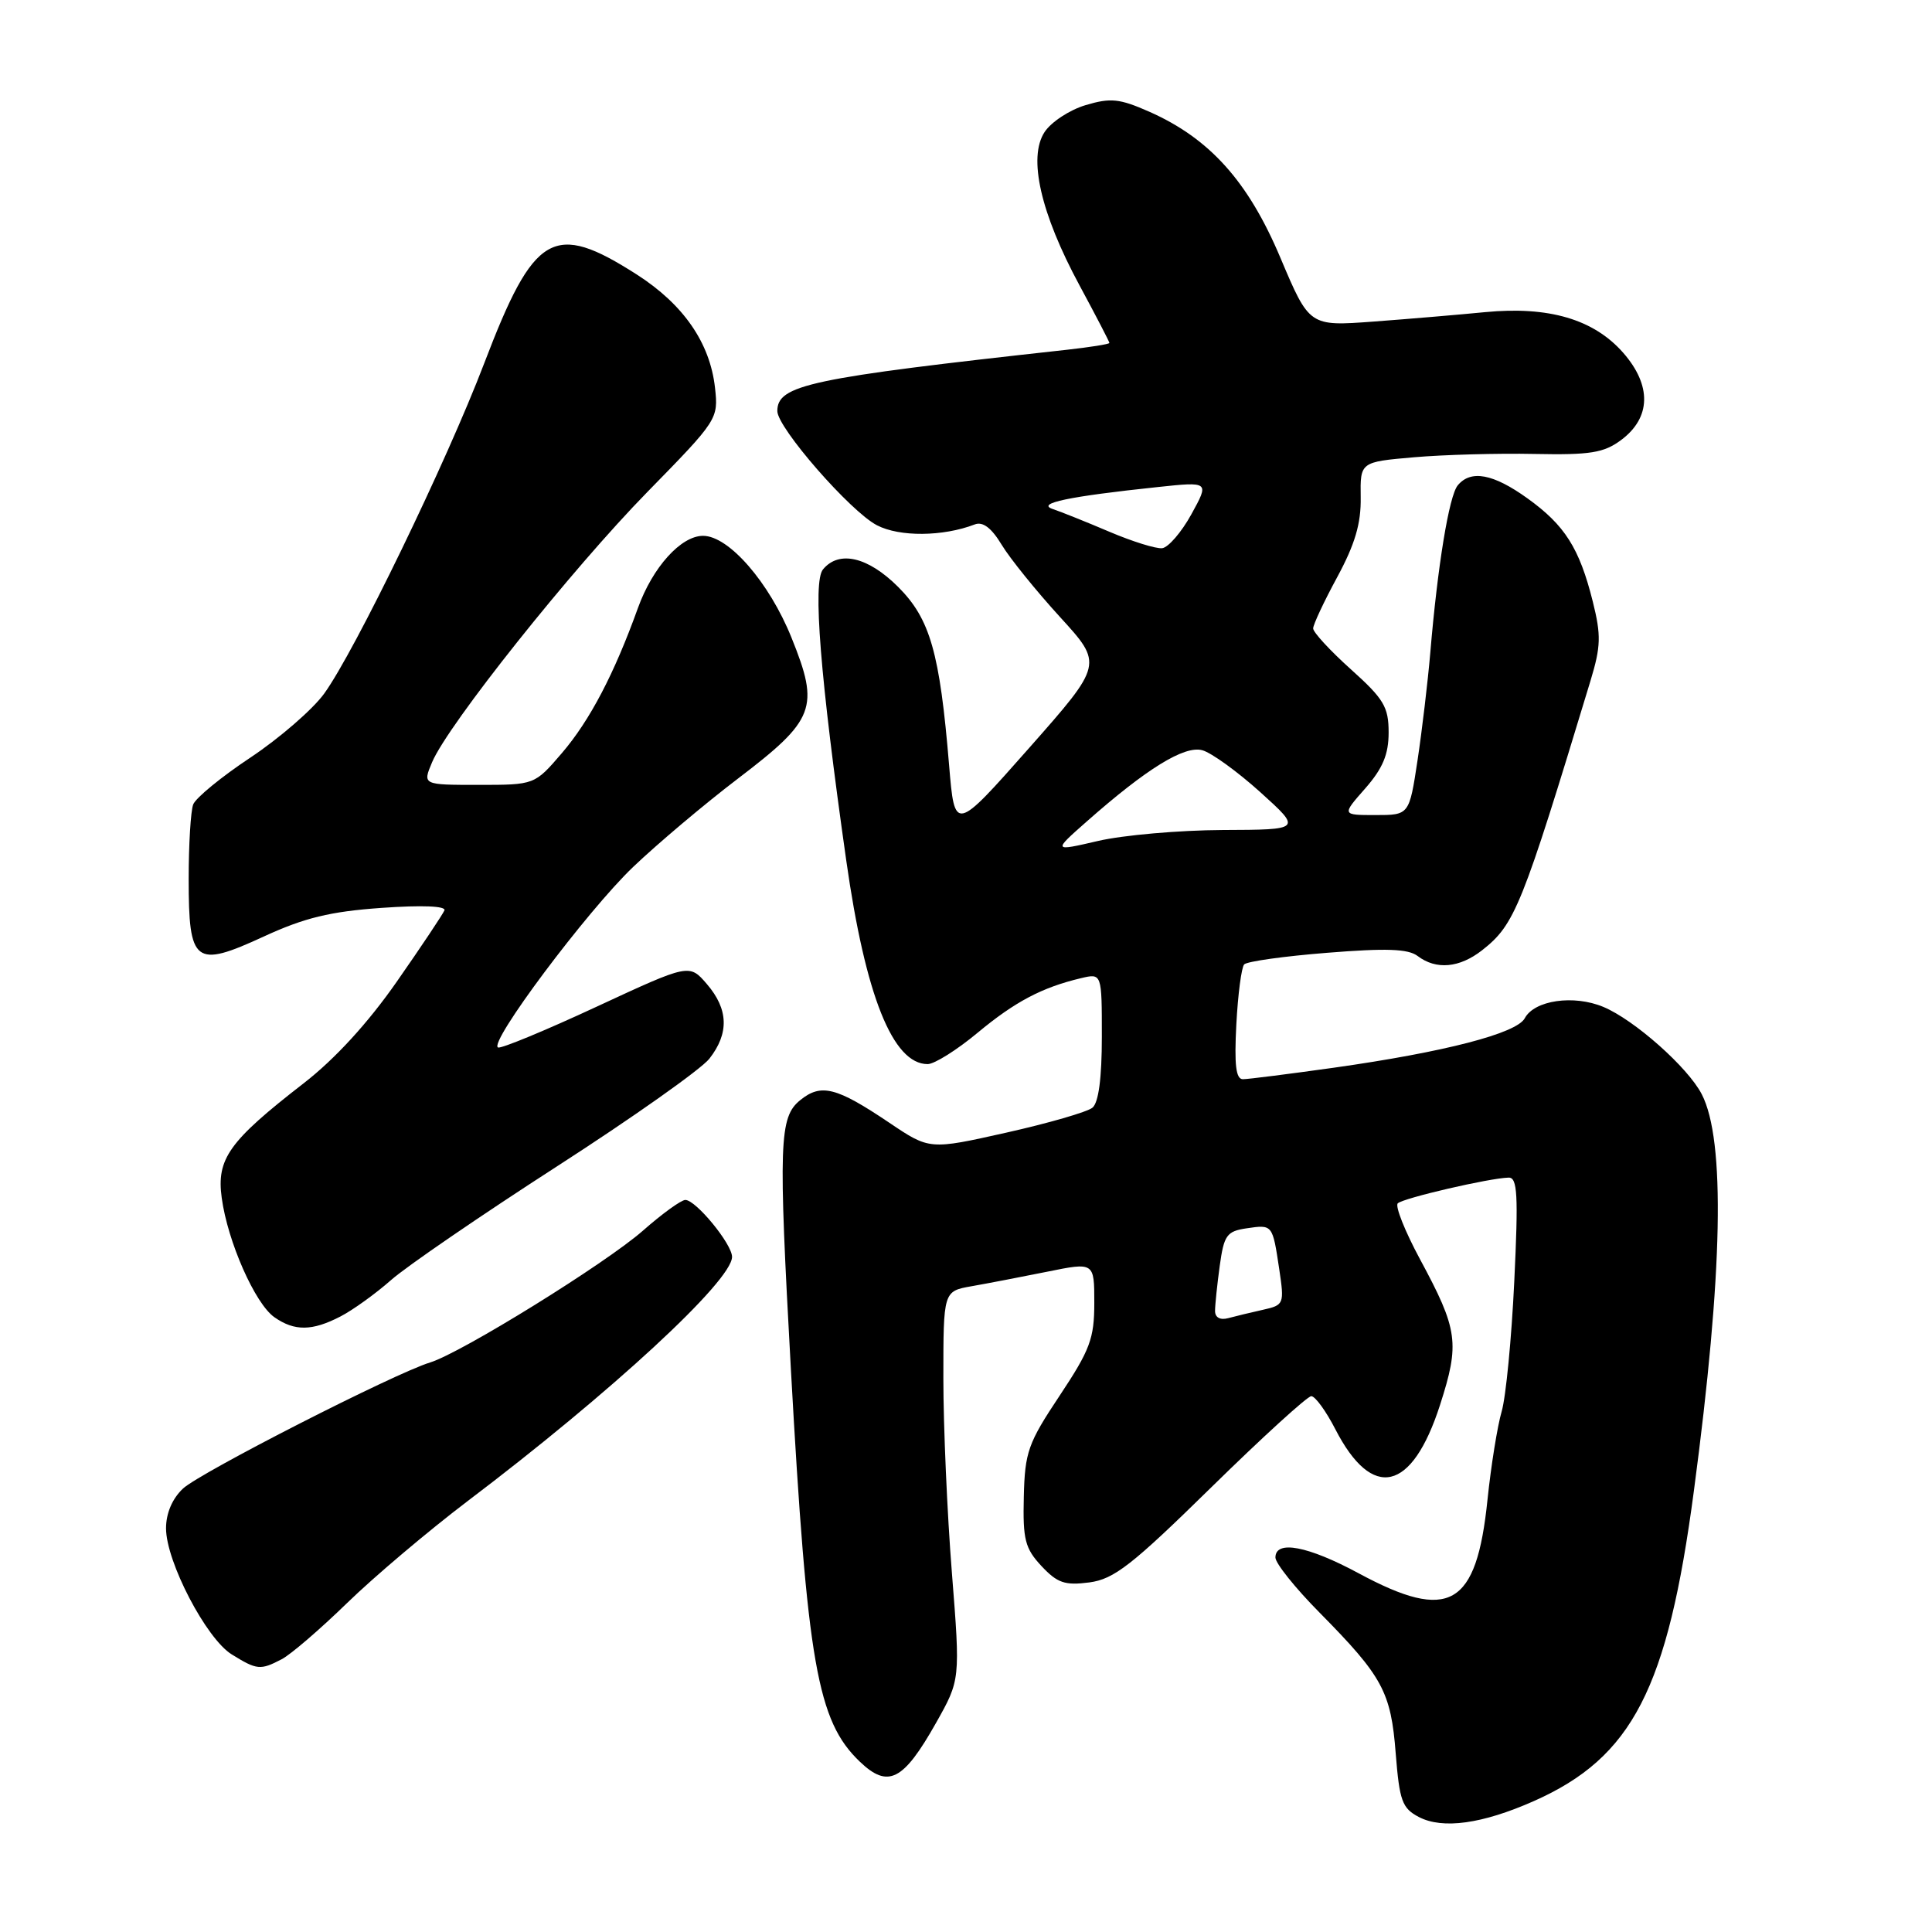 <?xml version="1.0" encoding="UTF-8" standalone="no"?>
<!DOCTYPE svg PUBLIC "-//W3C//DTD SVG 1.1//EN" "http://www.w3.org/Graphics/SVG/1.1/DTD/svg11.dtd" >
<svg xmlns="http://www.w3.org/2000/svg" xmlns:xlink="http://www.w3.org/1999/xlink" version="1.1" viewBox="0 0 256 256">
 <g >
 <path fill="currentColor"
d=" M 203.25 238.65 C 216.30 232.85 220.97 223.81 224.45 197.54 C 228.30 168.60 228.64 151.08 225.49 144.99 C 223.66 141.43 216.55 135.13 212.45 133.42 C 208.53 131.78 203.32 132.53 202.04 134.92 C 200.97 136.93 191.43 139.40 176.72 141.48 C 170.79 142.31 165.38 143.00 164.69 143.00 C 163.76 143.00 163.54 141.10 163.82 135.75 C 164.03 131.76 164.50 128.18 164.86 127.79 C 165.23 127.39 170.18 126.70 175.86 126.25 C 183.68 125.62 186.59 125.72 187.85 126.68 C 190.30 128.54 193.39 128.26 196.39 125.91 C 200.74 122.49 201.64 120.25 210.75 90.20 C 212.13 85.64 212.17 84.19 211.05 79.70 C 209.28 72.63 207.35 69.59 202.39 66.03 C 197.86 62.77 194.89 62.22 193.16 64.31 C 192.01 65.69 190.49 74.95 189.52 86.50 C 189.19 90.35 188.43 96.76 187.83 100.75 C 186.73 108.00 186.73 108.00 182.26 108.00 C 177.79 108.00 177.79 108.00 180.90 104.47 C 183.23 101.81 184.00 99.96 184.00 97.06 C 184.00 93.68 183.37 92.61 179.00 88.69 C 176.25 86.22 174.00 83.78 174.00 83.27 C 174.00 82.77 175.43 79.71 177.19 76.47 C 179.54 72.12 180.36 69.36 180.30 65.90 C 180.23 61.21 180.23 61.21 187.37 60.59 C 191.29 60.25 198.46 60.05 203.30 60.15 C 210.72 60.30 212.51 60.01 214.80 58.31 C 218.78 55.35 218.88 51.07 215.07 46.73 C 211.17 42.30 205.21 40.55 196.78 41.36 C 193.32 41.70 186.68 42.26 182.00 42.61 C 173.50 43.24 173.50 43.24 169.67 34.18 C 165.39 24.02 160.28 18.34 152.28 14.80 C 148.34 13.06 147.16 12.94 143.85 13.93 C 141.73 14.56 139.28 16.17 138.41 17.50 C 136.20 20.87 137.88 28.25 143.04 37.81 C 145.22 41.85 147.00 45.28 147.00 45.44 C 147.00 45.60 144.41 46.01 141.25 46.36 C 107.23 50.10 103.00 51.00 103.00 54.47 C 103.00 56.68 112.68 67.78 116.20 69.60 C 119.20 71.16 124.95 71.11 129.16 69.49 C 130.23 69.08 131.37 69.94 132.73 72.19 C 133.83 74.01 137.31 78.31 140.45 81.75 C 146.17 88.01 146.17 88.01 136.34 99.14 C 126.50 110.27 126.50 110.27 125.76 101.39 C 124.52 86.44 123.25 82.01 119.00 77.76 C 115.01 73.78 111.17 72.88 109.05 75.45 C 107.67 77.10 108.67 89.64 112.13 114.00 C 114.68 131.96 118.30 141.00 122.92 141.00 C 123.81 141.00 126.78 139.14 129.52 136.86 C 134.49 132.73 138.06 130.84 143.25 129.61 C 146.00 128.96 146.00 128.96 146.00 137.36 C 146.00 142.86 145.57 146.11 144.75 146.78 C 144.06 147.34 138.93 148.83 133.34 150.08 C 123.17 152.36 123.17 152.36 117.84 148.77 C 110.83 144.05 108.80 143.53 106.04 145.77 C 103.24 148.03 103.13 151.33 104.80 181.50 C 106.97 220.47 108.30 228.04 113.92 233.42 C 117.67 237.01 119.68 236.00 124.02 228.31 C 127.25 222.58 127.25 222.58 126.13 208.39 C 125.51 200.59 125.00 189.00 125.00 182.65 C 125.00 171.09 125.00 171.09 128.75 170.43 C 130.81 170.07 135.31 169.20 138.75 168.51 C 145.00 167.24 145.00 167.24 145.00 172.63 C 145.00 177.37 144.44 178.86 140.41 184.93 C 136.22 191.22 135.80 192.40 135.66 198.33 C 135.52 204.00 135.82 205.17 138.00 207.51 C 140.11 209.76 141.10 210.10 144.34 209.68 C 147.62 209.24 149.96 207.42 160.50 197.08 C 167.27 190.44 173.24 185.00 173.75 185.00 C 174.27 185.00 175.70 186.97 176.94 189.38 C 181.84 198.90 187.09 197.69 190.80 186.20 C 193.45 177.97 193.21 176.22 188.14 166.82 C 186.16 163.14 184.84 159.83 185.21 159.45 C 185.90 158.76 197.35 156.10 199.90 156.04 C 201.07 156.01 201.20 158.29 200.65 169.77 C 200.29 177.34 199.54 185.10 198.98 187.02 C 198.42 188.93 197.57 194.20 197.10 198.73 C 195.64 212.90 192.06 214.95 180.05 208.48 C 173.30 204.84 169.00 204.03 169.00 206.38 C 169.00 207.14 171.63 210.43 174.85 213.68 C 183.21 222.15 184.31 224.18 184.94 232.35 C 185.44 238.63 185.79 239.60 188.00 240.76 C 191.16 242.41 196.41 241.68 203.25 238.65 Z  M 37.32 219.86 C 38.52 219.24 42.42 215.88 46.00 212.40 C 49.58 208.92 56.75 202.86 61.94 198.92 C 80.98 184.51 97.00 169.72 97.00 166.54 C 97.00 164.84 92.21 159.00 90.81 159.00 C 90.26 159.00 87.73 160.83 85.19 163.07 C 80.24 167.42 61.13 179.26 57.00 180.53 C 52.28 181.97 26.50 195.13 24.25 197.24 C 22.83 198.57 22.00 200.52 22.00 202.51 C 22.00 206.91 27.33 217.14 30.71 219.22 C 34.05 221.29 34.50 221.33 37.32 219.86 Z  M 45.11 174.44 C 46.76 173.59 49.78 171.41 51.81 169.62 C 53.84 167.82 63.71 161.06 73.74 154.59 C 83.77 148.13 92.88 141.69 93.99 140.29 C 96.63 136.92 96.53 133.73 93.67 130.40 C 91.34 127.69 91.34 127.69 79.06 133.39 C 72.31 136.53 66.43 138.96 66.00 138.80 C 64.63 138.28 77.76 120.74 83.89 114.88 C 87.13 111.79 93.38 106.52 97.78 103.17 C 108.02 95.37 108.63 93.78 104.88 84.50 C 101.93 77.17 96.57 71.00 93.16 71.00 C 90.23 71.00 86.48 75.16 84.53 80.56 C 81.39 89.29 78.16 95.46 74.46 99.78 C 70.84 104.00 70.84 104.00 63.42 104.00 C 55.99 104.00 55.99 104.00 57.25 101.01 C 59.33 96.05 75.76 75.42 85.79 65.18 C 95.11 55.66 95.20 55.51 94.74 51.36 C 94.07 45.41 90.55 40.33 84.37 36.37 C 73.33 29.31 70.78 30.80 64.16 48.14 C 59.17 61.22 47.02 86.29 42.96 91.90 C 41.44 94.00 37.04 97.81 33.20 100.37 C 29.35 102.92 25.94 105.72 25.60 106.59 C 25.27 107.46 25.00 111.90 25.00 116.46 C 25.00 127.70 25.80 128.31 34.94 124.10 C 40.34 121.61 43.75 120.78 50.56 120.30 C 55.90 119.92 59.12 120.05 58.89 120.63 C 58.67 121.15 55.84 125.40 52.58 130.07 C 48.76 135.55 44.39 140.32 40.25 143.53 C 30.33 151.22 28.67 153.55 29.38 158.73 C 30.17 164.54 33.80 172.75 36.36 174.54 C 39.03 176.41 41.36 176.38 45.11 174.44 Z  M 161.00 173.71 C 161.00 172.92 161.28 170.23 161.62 167.74 C 162.18 163.66 162.55 163.15 165.17 162.76 C 168.64 162.25 168.61 162.22 169.51 168.20 C 170.19 172.78 170.14 172.93 167.36 173.55 C 165.79 173.90 163.71 174.40 162.75 174.66 C 161.68 174.95 161.00 174.58 161.00 173.71 Z  M 144.00 108.85 C 151.93 101.85 156.93 98.76 159.31 99.41 C 160.52 99.74 163.97 102.24 167.00 104.97 C 172.50 109.94 172.50 109.94 162.00 109.98 C 156.22 110.01 148.80 110.66 145.50 111.43 C 139.50 112.82 139.50 112.82 144.00 108.85 Z  M 147.00 70.46 C 143.97 69.17 140.60 67.82 139.50 67.45 C 137.24 66.70 141.62 65.78 153.38 64.54 C 160.25 63.81 160.25 63.81 157.86 68.15 C 156.55 70.53 154.80 72.55 153.99 72.64 C 153.17 72.73 150.03 71.75 147.00 70.46 Z "/>
</g>
</svg>